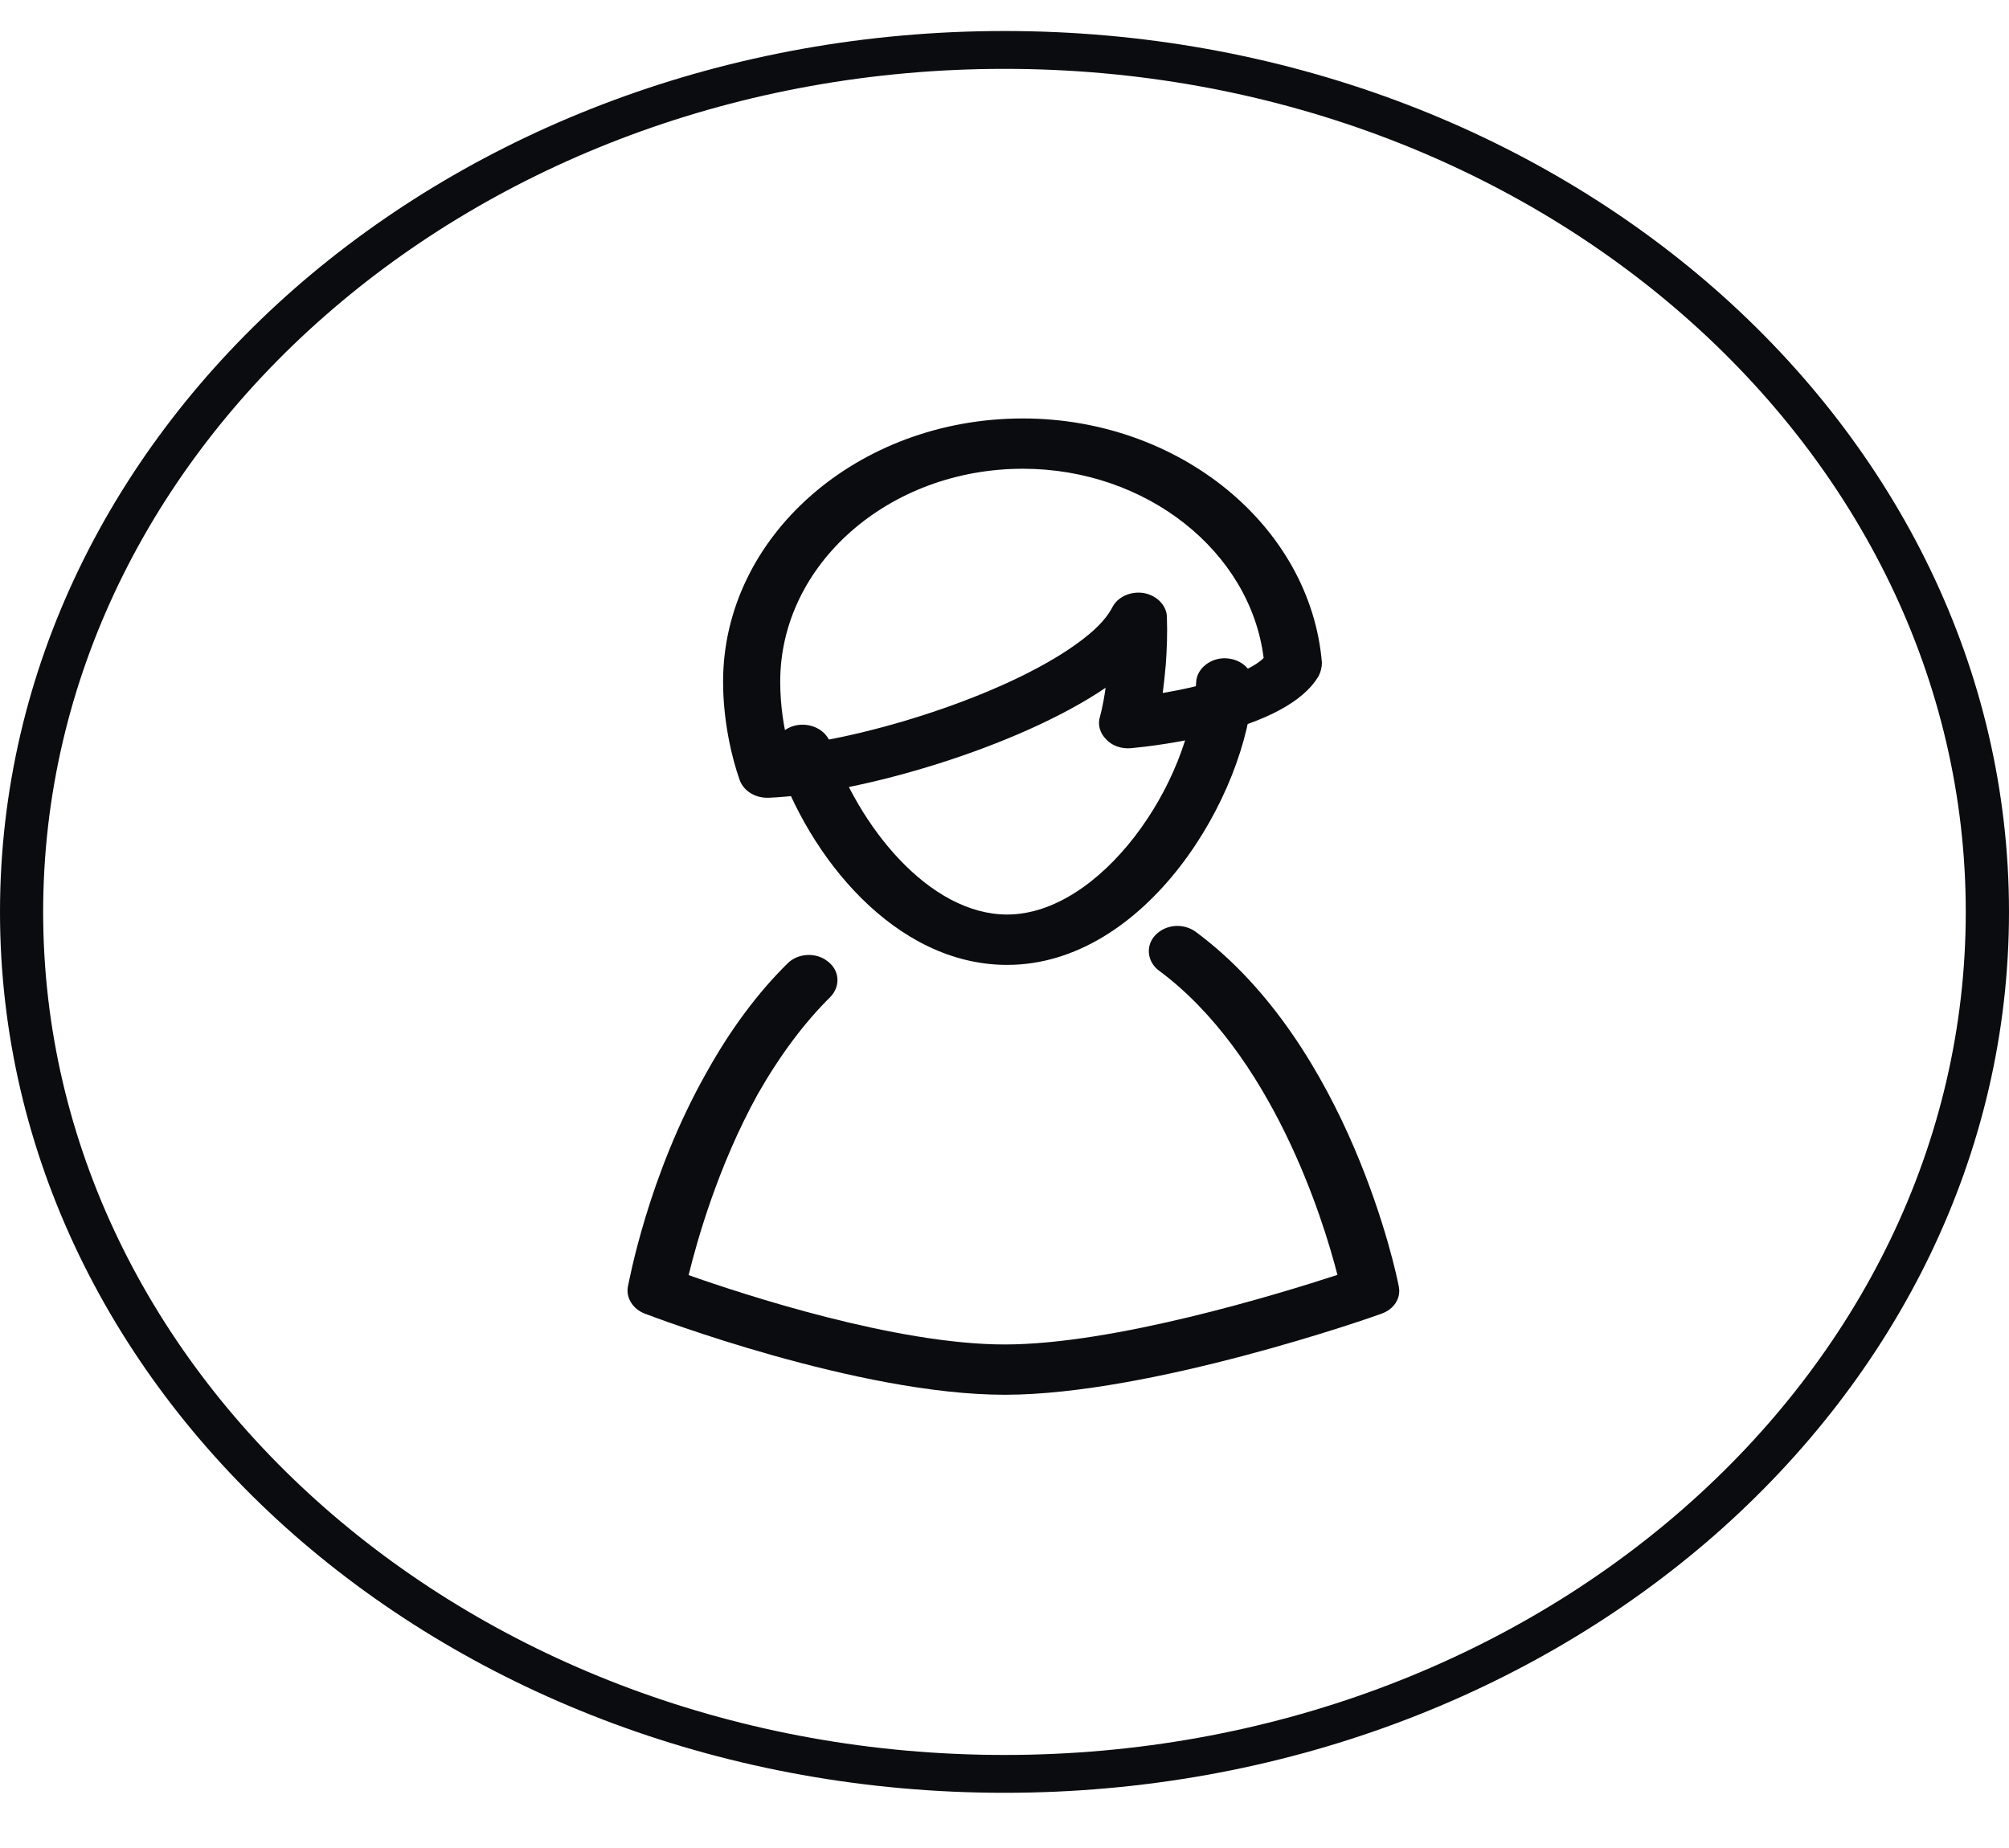 <svg width="25" height="23" viewBox="0 0 25 23" fill="none" xmlns="http://www.w3.org/2000/svg">
<path d="M12.5 21.842C15.803 21.842 18.793 20.666 20.957 18.768C23.122 16.869 24.462 14.246 24.462 11.35C24.462 8.453 23.122 5.83 20.957 3.931C18.793 2.033 15.803 0.857 12.5 0.857C9.197 0.857 6.207 2.033 4.043 3.931C1.877 5.83 0.537 8.453 0.537 11.35C0.537 14.246 1.877 16.869 4.043 18.768C6.207 20.666 9.197 21.842 12.5 21.842ZM21.34 19.103C19.078 21.085 15.953 22.313 12.5 22.313C9.047 22.313 5.923 21.085 3.66 19.103C1.4 17.119 0 14.378 0 11.35C0 8.321 1.4 5.58 3.66 3.596C5.923 1.614 9.047 0.386 12.5 0.386C15.953 0.386 19.078 1.614 21.34 3.596C23.6 5.58 25 8.321 25 11.35C25 14.378 23.6 17.119 21.34 19.103Z" fill="#0B0C10"/>
<path d="M12.503 17.359C10.679 17.359 8.128 16.389 8.023 16.349C7.879 16.294 7.788 16.156 7.813 16.015C7.827 15.96 8.061 14.636 8.796 13.341C9.09 12.813 9.43 12.355 9.801 11.99C9.93 11.861 10.158 11.849 10.301 11.966C10.452 12.079 10.459 12.279 10.333 12.408C10.007 12.73 9.703 13.138 9.43 13.617C8.933 14.517 8.674 15.444 8.569 15.87C9.258 16.113 11.148 16.733 12.503 16.733C13.864 16.733 15.908 16.107 16.643 15.867C16.461 15.155 15.824 13.117 14.417 12.076C14.274 11.966 14.253 11.766 14.379 11.637C14.508 11.502 14.729 11.487 14.879 11.597C16.794 13.012 17.385 15.889 17.406 16.009C17.438 16.156 17.347 16.297 17.186 16.352C17.074 16.395 14.319 17.359 12.503 17.359Z" fill="#0B0C10"/>
<path d="M12.533 12.009C11.14 12.009 10.058 10.667 9.649 9.418C9.589 9.255 9.701 9.08 9.89 9.031C10.079 8.985 10.275 9.08 10.331 9.243C10.678 10.283 11.563 11.382 12.533 11.382C13.691 11.382 14.818 9.765 14.885 8.491C14.892 8.319 15.067 8.184 15.256 8.193C15.452 8.202 15.606 8.346 15.595 8.521C15.522 9.909 14.258 12.009 12.533 12.009Z" fill="#0B0C10"/>
<path d="M12.729 5.834C11.063 5.834 9.709 7.022 9.709 8.484C9.709 8.781 9.754 9.067 9.814 9.282C10.912 9.159 12.627 8.606 13.467 7.962C13.702 7.784 13.793 7.649 13.838 7.566C13.902 7.431 14.066 7.354 14.234 7.381C14.399 7.412 14.521 7.538 14.521 7.685C14.528 7.882 14.521 8.081 14.507 8.272C14.496 8.404 14.482 8.523 14.469 8.625C14.976 8.539 15.536 8.382 15.725 8.189C15.557 6.86 14.262 5.834 12.729 5.834ZM9.548 9.929C9.397 9.929 9.261 9.847 9.208 9.718C9.11 9.447 8.998 8.981 8.998 8.484C8.998 6.678 10.668 5.208 12.729 5.208C14.671 5.208 16.306 6.543 16.45 8.247C16.45 8.302 16.436 8.361 16.411 8.41C16.012 9.101 14.392 9.282 14.073 9.312C13.954 9.322 13.839 9.282 13.765 9.202C13.688 9.125 13.656 9.018 13.688 8.919C13.688 8.916 13.726 8.794 13.758 8.56C12.673 9.297 10.706 9.88 9.565 9.929C9.565 9.929 9.558 9.929 9.548 9.929Z" fill="#0B0C10"/>
</svg>
